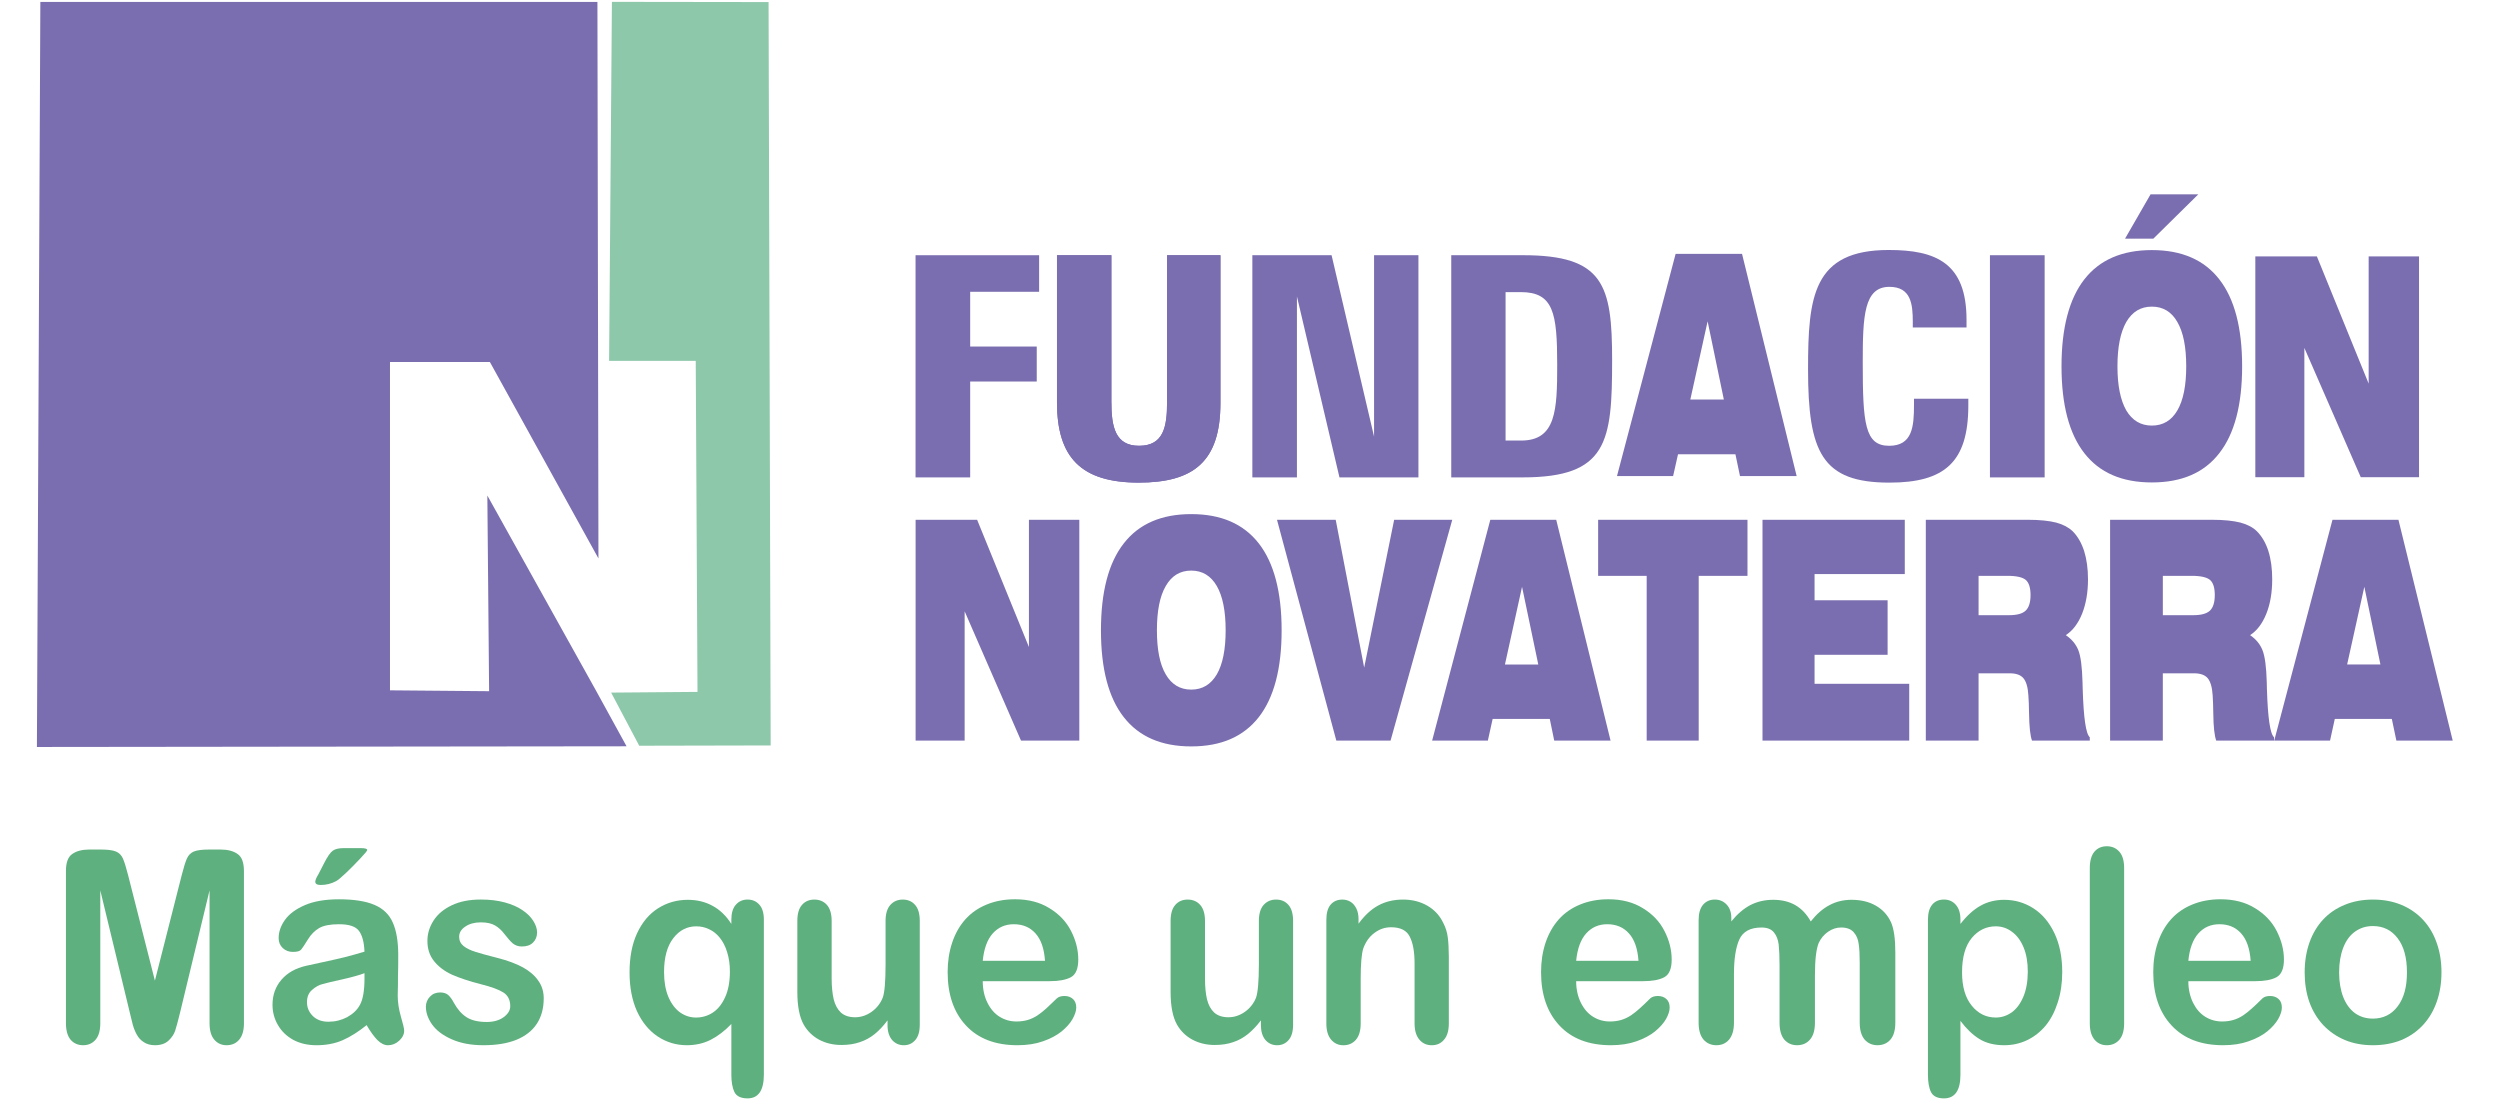 <?xml version="1.0" encoding="UTF-8" standalone="no"?>
<!-- Created with Inkscape (http://www.inkscape.org/) -->

<svg
   xmlns:dc="http://purl.org/dc/elements/1.1/"
   xmlns:cc="http://creativecommons.org/ns#"
   xmlns:rdf="http://www.w3.org/1999/02/22-rdf-syntax-ns#"
   xmlns:svg="http://www.w3.org/2000/svg"
   xmlns="http://www.w3.org/2000/svg"
   xmlns:sodipodi="http://sodipodi.sourceforge.net/DTD/sodipodi-0.dtd"
   xmlns:inkscape="http://www.inkscape.org/namespaces/inkscape"
   width="150.142mm"
   height="66.322mm"
   viewBox="0 0 532 235"
   id="svg4460"
   version="1.1"
   inkscape:version="0.91 r13725"
   inkscape:export-filename="/home/creawww/KGESTION/070_novaterra/memoria Anual/memoria 2014/paginas/images/LogoNovaterra.png.png"
   inkscape:export-xdpi="300"
   inkscape:export-ydpi="300"
   sodipodi:docname="logonovaterra.svg">
  <defs
     id="defs4462" />
  <sodipodi:namedview
     id="base"
     pagecolor="#ffffff"
     bordercolor="#666666"
     borderopacity="1.0"
     inkscape:pageopacity="0.0"
     inkscape:pageshadow="2"
     inkscape:zoom="0.7"
     inkscape:cx="-47.615903"
     inkscape:cy="278.39943"
     inkscape:document-units="px"
     inkscape:current-layer="layer1"
     showgrid="false"
     fit-margin-top="0"
     fit-margin-left="0"
     fit-margin-right="0"
     fit-margin-bottom="0"
     inkscape:window-width="1280"
     inkscape:window-height="958"
     inkscape:window-x="0"
     inkscape:window-y="27"
     inkscape:window-maximized="1" />
  <g
     inkscape:label="Capa 1"
     inkscape:groupmode="layer"
     id="layer1"
     transform="translate(-119.714,-512.005)">
    <path
       d="m 128.296,512.416 118.55,0 0.218,118.427 -23.105,-41.807 -21.256,0 0,69.871 21.093,0.186 -0.375,-41.637 23.087,41.45 6.539,11.911 -125.479,0.147 0.732,-158.549 0,0 z"
       style="fill:#7b6eb0;fill-opacity:1;fill-rule:nonzero;stroke:none"
       id="path5607"
       inkscape:connector-curvature="0" />
    <path
       d="m 249.326,588.795 18.441,0 0.375,70.446 -18.379,0.151 5.978,11.306 27.972,-0.062 -0.446,-158.19 -33.338,-0.046 -0.598,76.38 0,0.014 z"
       style="fill:#8dc8ab;fill-opacity:1;fill-rule:nonzero;stroke:none"
       id="path5609"
       inkscape:connector-curvature="0" />
    <path
       d="m 538.573,598.303 0,-1.448 -11.559,0 0,1.242 c 0,4.651 -0.315,8.772 -5.292,8.772 -5.182,0 -5.615,-4.777 -5.615,-17.737 0,-9.862 0.251,-16.086 5.672,-16.086 4.596,0 4.977,3.683 4.977,7.409 l 0,1.238 11.436,0 0,-1.641 c 0,-12.095 -6.524,-14.849 -16.55,-14.849 -16.15,0 -17.174,9.947 -17.174,25.387 0,17.706 2.978,24.119 17.311,24.119 11.697,0 16.794,-4.31 16.794,-16.405"
       style="fill:#7b6eb0;fill-opacity:1;fill-rule:nonzero;stroke:none"
       id="path5611"
       inkscape:connector-curvature="0" />
    <path
       d="m 543.173,566.315 11.64,0 0,47.281 -11.64,0 0,-47.281 z"
       style="fill:#7b6eb0;fill-opacity:1;fill-rule:nonzero;stroke:none"
       id="path5613"
       inkscape:connector-curvature="0" />
    <path
       d="m 587.509,553.362 -10.159,0 -5.424,9.426 6.023,0 9.561,-9.426 z"
       style="fill:#7b6eb0;fill-opacity:1;fill-rule:nonzero;stroke:none"
       id="path5615"
       inkscape:connector-curvature="0" />
    <path
       d="m 421.556,613.596 0,-47.281 -9.441,0 0,38.594 -9.041,-38.594 -16.86,0 0,47.281 9.489,0 0,-38.509 9.05,38.509 16.803,0 z"
       style="fill:#7b6eb0;fill-opacity:1;fill-rule:nonzero;stroke:none"
       id="path5617"
       inkscape:connector-curvature="0" />
    <path
       d="m 340.838,574.098 0,-7.781 -26.296,0 0,47.281 11.625,0 0,-20.404 14.166,0 0,-7.444 -14.166,0 0,-11.651 14.671,0 z"
       style="fill:#7b6eb0;fill-opacity:1;fill-rule:nonzero;stroke:none"
       id="path5619"
       inkscape:connector-curvature="0" />
    <path
       d="m 603.67,669.604 12.396,-46.989 14.036,0 11.551,46.989 -11.989,0 -0.967,-4.606 -12.139,0 -1.01,4.606 -11.878,0 z m 15.512,-16.194 7.087,0 -3.426,-16.533 -3.661,16.533 z m -39.215,-10.493 6.448,0 c 1.693,0 2.876,-0.314 3.577,-0.969 0.678,-0.654 1.028,-1.767 1.028,-3.295 0,-1.543 -0.315,-2.588 -0.974,-3.203 -0.652,-0.587 -1.96,-0.906 -3.901,-0.906 l -6.178,0 0,8.373 z m 10.521,-20.301 c 2.482,0 4.486,0.215 5.979,0.592 1.485,0.394 2.664,1.014 3.492,1.829 1.056,1.054 1.884,2.435 2.452,4.188 0.558,1.749 0.828,3.763 0.828,6.049 0,2.781 -0.403,5.22 -1.245,7.329 -0.842,2.099 -1.991,3.609 -3.458,4.561 1.259,0.865 2.145,1.937 2.642,3.219 0.509,1.265 0.816,3.552 0.903,6.795 0.018,0.354 0.018,0.838 0.035,1.466 0.19,6.143 0.687,9.552 1.517,10.246 l 0,0.714 -12.305,0 c -0.367,-0.987 -0.593,-2.898 -0.625,-5.785 -0.035,-1.659 -0.057,-2.947 -0.137,-3.871 -0.102,-1.7 -0.465,-2.905 -1.042,-3.609 -0.584,-0.7 -1.564,-1.055 -2.951,-1.055 l -6.608,0 0,14.319 -11.222,0 0,-46.989 21.743,0 z m -49.732,20.301 6.458,0 c 1.701,0 2.867,-0.314 3.563,-0.969 0.687,-0.654 1.037,-1.767 1.037,-3.295 0,-1.543 -0.319,-2.588 -0.974,-3.203 -0.657,-0.587 -1.955,-0.906 -3.896,-0.906 l -6.188,0 0,8.373 z m 10.535,-20.301 c 2.482,0 4.476,0.215 5.97,0.592 1.476,0.394 2.637,1.014 3.497,1.829 1.063,1.054 1.866,2.435 2.45,4.188 0.545,1.749 0.833,3.763 0.833,6.049 0,2.781 -0.421,5.22 -1.254,7.329 -0.851,2.099 -2.003,3.609 -3.467,4.561 1.268,0.865 2.167,1.937 2.669,3.219 0.504,1.265 0.798,3.552 0.885,6.795 0.009,0.354 0.018,0.838 0.041,1.466 0.185,6.143 0.682,9.552 1.506,10.246 l 0,0.714 -12.294,0 c -0.372,-0.987 -0.59,-2.898 -0.63,-5.785 -0.027,-1.659 -0.066,-2.947 -0.146,-3.871 -0.097,-1.7 -0.465,-2.905 -1.042,-3.609 -0.581,-0.7 -1.555,-1.055 -2.942,-1.055 l -6.613,0 0,14.319 -11.226,0 0,-46.989 21.761,0 z m -56.518,46.989 0,-46.989 30.28,0 0,11.547 -19.2,0 0,5.574 15.544,0 0,11.615 -15.544,0 0,6.161 20.144,0 0,12.091 -31.224,0 z m -24.647,0 0,-35.06 -10.331,0 0,-11.929 31.782,0 0,11.929 -10.38,0 0,35.06 -11.071,0 z m -45.656,0 12.379,-46.989 14.027,0 11.564,46.989 -11.99,0 -0.944,-4.606 -12.161,0 -1.015,4.606 -11.861,0 z m 15.495,-16.194 7.095,0 -3.457,-16.533 -3.638,16.533 z m -35.883,16.194 -12.627,-46.989 12.495,0 6.058,31.45 6.378,-31.45 12.366,0 -13.129,46.989 -11.541,0 z m -50.087,-23.463 c 0,-8.166 1.604,-14.351 4.849,-18.494 3.227,-4.162 8.026,-6.242 14.36,-6.242 6.369,0 11.142,2.081 14.383,6.242 3.227,4.142 4.856,10.328 4.856,18.494 0,8.157 -1.63,14.319 -4.856,18.463 -3.241,4.156 -8.013,6.237 -14.383,6.237 -6.334,0 -11.133,-2.081 -14.36,-6.237 -3.245,-4.144 -4.849,-10.306 -4.849,-18.463 m 11.909,0 c 0,4.072 0.607,7.202 1.879,9.368 1.25,2.153 3.049,3.243 5.421,3.243 2.376,0 4.18,-1.09 5.447,-3.243 1.254,-2.166 1.879,-5.296 1.879,-9.368 0,-4.108 -0.625,-7.247 -1.879,-9.426 -1.268,-2.189 -3.072,-3.288 -5.447,-3.288 -2.372,0 -4.17,1.099 -5.421,3.288 -1.272,2.179 -1.879,5.317 -1.879,9.426 m -51.351,23.463 0,-46.989 13.092,0 11.023,27.077 0,-27.077 10.722,0 0,46.989 -12.41,0 -11.993,-27.513 0,27.513 -10.433,0 z"
       style="fill:#7b6eb0;fill-opacity:1;fill-rule:nonzero;stroke:none"
       id="path5621"
       inkscape:connector-curvature="0" />
    <path
       d="m 379.423,597.777 0,-31.463 -11.359,0 0,31.319 c 0,5.171 -0.737,9.234 -5.962,9.234 -5.048,0 -5.885,-3.995 -5.885,-9.364 l 0,-31.19 -11.577,0 0,31.319 c 0,11.777 5.185,17.073 17.391,17.073 11.63,0 17.392,-4.431 17.392,-16.93"
       style="fill:#7b6eb0;fill-opacity:1;fill-rule:nonzero;stroke:none"
       id="path5623"
       inkscape:connector-curvature="0" />
    <path
       d="m 379.423,597.777 0,-31.463 -11.359,0 0,31.319 c 0,5.171 -0.737,9.234 -5.962,9.234 -5.048,0 -5.885,-3.995 -5.885,-9.364 l 0,-31.19 -11.577,0 0,31.319 c 0,11.777 5.185,17.073 17.391,17.073 11.63,0 17.392,-4.431 17.392,-16.93"
       style="fill:#7b6eb0;fill-opacity:1;fill-rule:nonzero;stroke:none"
       id="path5625"
       inkscape:connector-curvature="0" />
    <path
       d="m 451.087,589.662 c 0,9.674 -0.265,16.095 -7.68,16.095 l -3.307,0 0,-31.59 3.236,0 c 6.975,0 7.751,4.449 7.751,15.494 m 11.687,-0.991 c 0,-16.081 -1.808,-22.356 -18.983,-22.356 l -15.251,0 0,47.281 15.179,0 c 18.097,0 19.054,-7.588 19.054,-24.925"
       style="fill:#7b6eb0;fill-opacity:1;fill-rule:nonzero;stroke:none"
       id="path5627"
       inkscape:connector-curvature="0" />
    <path
       d="m 599.648,613.555 0,-46.988 13.097,0 11.019,27.073 0,-27.073 10.72,0 0,46.988 -12.401,0 -12.002,-27.512 0,27.512 -10.433,0 z"
       style="fill:#7b6eb0;fill-opacity:1;fill-rule:nonzero;stroke:none"
       id="path5629"
       inkscape:connector-curvature="0" />
    <path
       d="m 463.807,613.315 12.481,-47.293 14.13,0 11.625,47.293 -12.059,0 -0.97,-4.642 -12.216,0 -1.046,4.642 -11.945,0 z m 15.61,-16.288 7.131,0 -3.453,-16.647 -3.679,16.647 z"
       style="fill:#7b6eb0;fill-opacity:1;fill-rule:nonzero;stroke:none"
       id="path5631"
       inkscape:connector-curvature="0" />
    <path
       d="m 558.404,589.969 c 0,-8.171 1.618,-14.351 4.845,-18.499 3.239,-4.167 8.035,-6.248 14.382,-6.248 6.355,0 11.142,2.081 14.365,6.248 3.231,4.148 4.844,10.328 4.844,18.499 0,8.144 -1.613,14.314 -4.844,18.453 -3.223,4.184 -8.009,6.248 -14.365,6.248 -6.347,0 -11.142,-2.063 -14.382,-6.248 -3.227,-4.139 -4.845,-10.309 -4.845,-18.453 m 11.905,0 c 0,4.062 0.634,7.198 1.874,9.367 1.276,2.144 3.077,3.233 5.447,3.233 2.372,0 4.188,-1.089 5.429,-3.233 1.268,-2.169 1.884,-5.305 1.884,-9.367 0,-4.117 -0.616,-7.252 -1.884,-9.436 -1.241,-2.187 -3.058,-3.277 -5.429,-3.277 -2.37,0 -4.171,1.09 -5.447,3.277 -1.24,2.184 -1.874,5.319 -1.874,9.436"
       style="fill:#7b6eb0;fill-opacity:1;fill-rule:nonzero;stroke:none"
       id="path5633"
       inkscape:connector-curvature="0" />
    <path
       d="m 147.354,727.557 -6.299,-26.083 0,28.264 c 0,1.567 -0.328,2.734 -1.008,3.518 -0.664,0.784 -1.552,1.171 -2.653,1.171 -1.075,0 -1.947,-0.378 -2.632,-1.142 -0.672,-0.784 -1.013,-1.965 -1.013,-3.546 l 0,-32.4 c 0,-1.789 0.439,-2.985 1.336,-3.598 0.898,-0.64 2.104,-0.95 3.614,-0.954 l 2.467,0 c 1.482,0 2.552,0.138 3.216,0.419 0.678,0.281 1.176,0.784 1.499,1.508 0.317,0.725 0.681,1.914 1.097,3.546 l 5.7,22.426 5.701,-22.426 c 0.423,-1.632 0.778,-2.821 1.102,-3.546 0.322,-0.724 0.818,-1.226 1.487,-1.508 0.667,-0.281 1.751,-0.419 3.232,-0.419 l 2.46,0 c 1.522,0 2.729,0.314 3.622,0.954 0.893,0.613 1.331,1.808 1.345,3.598 l 0,32.4 c 0,1.567 -0.344,2.734 -1.027,3.518 -0.664,0.784 -1.548,1.171 -2.684,1.171 -1.048,0 -1.916,-0.387 -2.587,-1.171 -0.686,-0.784 -1.022,-1.951 -1.022,-3.518 l 0,-28.264 -6.294,26.083 c -0.412,1.692 -0.757,2.946 -1.013,3.748 -0.256,0.78 -0.73,1.495 -1.43,2.149 -0.698,0.65 -1.654,0.973 -2.892,0.973 -0.924,0 -1.711,-0.216 -2.352,-0.645 -0.646,-0.406 -1.142,-0.941 -1.491,-1.586 -0.362,-0.65 -0.65,-1.37 -0.872,-2.154 -0.194,-0.802 -0.4,-1.627 -0.61,-2.485"
       style="fill:#289554;fill-opacity:0.746;fill-rule:evenodd;stroke:none"
       id="path5635"
       inkscape:connector-curvature="0" />
    <path
       d="m 192.882,692.485 3.618,0 c 0.907,0 1.362,0.134 1.362,0.41 0,0.152 -0.495,0.757 -1.499,1.817 -0.99,1.065 -2.008,2.085 -3.021,3.052 -1.022,0.964 -1.72,1.549 -2.115,1.752 -1.021,0.545 -2.118,0.812 -3.259,0.812 -0.773,0 -1.164,-0.235 -1.164,-0.697 0,-0.319 0.234,-0.866 0.7,-1.65 l 1.203,-2.338 c 0.698,-1.361 1.305,-2.233 1.817,-2.607 0.518,-0.373 1.31,-0.552 2.357,-0.552 m 4.397,26.612 c -1.07,0.406 -2.632,0.849 -4.684,1.31 -2.039,0.447 -3.455,0.784 -4.229,1.005 -0.792,0.199 -1.543,0.623 -2.255,1.254 -0.717,0.624 -1.071,1.486 -1.071,2.601 0,1.153 0.418,2.135 1.261,2.965 0.836,0.802 1.937,1.199 3.29,1.199 1.442,0 2.778,-0.328 3.999,-0.973 1.228,-0.679 2.132,-1.532 2.698,-2.578 0.659,-1.153 0.991,-3.053 0.991,-5.701 l 0,-1.084 z m 0.489,11.027 c -1.774,1.435 -3.485,2.513 -5.144,3.242 -1.649,0.715 -3.498,1.065 -5.546,1.065 -1.879,0 -3.525,-0.379 -4.958,-1.144 -1.411,-0.784 -2.503,-1.83 -3.264,-3.163 -0.774,-1.315 -1.15,-2.758 -1.15,-4.303 0,-2.083 0.637,-3.855 1.897,-5.326 1.27,-1.467 3.003,-2.458 5.227,-2.96 0.452,-0.11 1.606,-0.36 3.45,-0.755 1.84,-0.388 3.41,-0.752 4.715,-1.066 1.313,-0.333 2.746,-0.729 4.286,-1.199 -0.084,-2.006 -0.478,-3.482 -1.176,-4.414 -0.686,-0.95 -2.097,-1.42 -4.255,-1.42 -1.867,0 -3.259,0.269 -4.215,0.812 -0.925,0.54 -1.735,1.347 -2.402,2.431 -0.667,1.078 -1.131,1.798 -1.424,2.144 -0.267,0.341 -0.857,0.503 -1.764,0.503 -0.832,0 -1.544,-0.262 -2.151,-0.811 -0.588,-0.558 -0.881,-1.26 -0.881,-2.117 0,-1.347 0.457,-2.646 1.363,-3.911 0.916,-1.267 2.326,-2.305 4.26,-3.131 1.923,-0.82 4.333,-1.226 7.213,-1.226 3.21,0 5.736,0.401 7.576,1.199 1.836,0.784 3.127,2.033 3.874,3.744 0.77,1.716 1.15,3.984 1.164,6.811 0,1.794 0,3.316 -0.056,4.557 0,1.245 0,2.634 -0.055,4.164 0,1.429 0.228,2.928 0.677,4.491 0.45,1.55 0.694,2.541 0.694,2.994 0,0.775 -0.355,1.494 -1.075,2.144 -0.694,0.636 -1.494,0.955 -2.375,0.955 -0.756,0 -1.494,-0.369 -2.234,-1.092 -0.728,-0.748 -1.503,-1.808 -2.321,-3.215"
       style="fill:#289554;fill-opacity:0.746;fill-rule:evenodd;stroke:none"
       id="path5637"
       inkscape:connector-curvature="0" />
    <path
       d="m 235.417,724.458 c 0,2.098 -0.484,3.91 -1.472,5.414 -0.987,1.495 -2.437,2.628 -4.362,3.412 -1.915,0.766 -4.241,1.144 -7.001,1.144 -2.618,0 -4.87,-0.424 -6.741,-1.26 -1.879,-0.829 -3.264,-1.877 -4.162,-3.126 -0.884,-1.26 -1.336,-2.532 -1.336,-3.79 0,-0.839 0.295,-1.559 0.859,-2.154 0.57,-0.604 1.296,-0.899 2.175,-0.899 0.764,0 1.349,0.203 1.76,0.585 0.412,0.392 0.814,0.946 1.181,1.655 0.752,1.361 1.65,2.37 2.681,3.034 1.048,0.669 2.486,1.01 4.286,1.01 1.464,0 2.658,-0.342 3.587,-1.01 0.942,-0.682 1.424,-1.467 1.424,-2.343 0,-1.342 -0.501,-2.315 -1.473,-2.932 -0.969,-0.614 -2.561,-1.199 -4.795,-1.757 -2.526,-0.65 -4.573,-1.333 -6.16,-2.038 -1.575,-0.729 -2.835,-1.684 -3.778,-2.855 -0.947,-1.171 -1.423,-2.61 -1.423,-4.321 0,-1.525 0.439,-2.974 1.313,-4.334 0.879,-1.356 2.162,-2.431 3.86,-3.238 1.716,-0.821 3.768,-1.226 6.188,-1.226 1.888,0 3.582,0.198 5.087,0.608 1.522,0.415 2.773,0.964 3.781,1.655 1.014,0.688 1.782,1.444 2.3,2.288 0.534,0.839 0.806,1.655 0.806,2.452 0,0.877 -0.295,1.597 -0.867,2.154 -0.551,0.558 -1.341,0.834 -2.38,0.834 -0.747,0 -1.385,-0.221 -1.928,-0.663 -0.506,-0.452 -1.106,-1.117 -1.791,-2.015 -0.558,-0.743 -1.203,-1.338 -1.96,-1.789 -0.747,-0.443 -1.76,-0.668 -3.047,-0.668 -1.327,0 -2.424,0.299 -3.295,0.895 -0.876,0.576 -1.313,1.305 -1.313,2.176 0,0.807 0.323,1.467 0.959,1.987 0.646,0.504 1.518,0.918 2.606,1.251 1.084,0.337 2.583,0.747 4.489,1.235 2.278,0.577 4.117,1.26 5.561,2.061 1.441,0.802 2.516,1.757 3.259,2.855 0.756,1.075 1.123,2.315 1.123,3.712"
       style="fill:#289554;fill-opacity:0.746;fill-rule:evenodd;stroke:none"
       id="path5639"
       inkscape:connector-curvature="0" />
    <path
       d="m 261.025,718.874 c 0,2.044 0.309,3.818 0.933,5.303 0.641,1.472 1.482,2.569 2.512,3.298 1.044,0.715 2.154,1.064 3.353,1.064 1.305,0 2.508,-0.35 3.591,-1.064 1.089,-0.729 1.965,-1.826 2.623,-3.298 0.667,-1.465 0.999,-3.283 0.999,-5.446 0,-1.522 -0.198,-2.9 -0.596,-4.136 -0.368,-1.222 -0.898,-2.233 -1.558,-3.044 -0.658,-0.816 -1.415,-1.42 -2.273,-1.807 -0.853,-0.415 -1.76,-0.614 -2.724,-0.614 -1.973,0 -3.61,0.844 -4.906,2.537 -1.305,1.697 -1.954,4.099 -1.954,7.207 m 14.322,21.781 0,-10.745 c -1.407,1.467 -2.88,2.591 -4.414,3.375 -1.522,0.766 -3.207,1.144 -5.069,1.144 -2.26,0 -4.335,-0.631 -6.205,-1.873 -1.857,-1.244 -3.321,-3.033 -4.392,-5.358 -1.061,-2.351 -1.583,-5.109 -1.583,-8.267 0,-3.243 0.53,-6.009 1.6,-8.329 1.084,-2.32 2.552,-4.09 4.454,-5.303 1.911,-1.208 4.02,-1.812 6.356,-1.812 1.958,0 3.706,0.429 5.267,1.287 1.552,0.831 2.884,2.117 3.985,3.846 l 0,-0.913 c 0,-1.402 0.322,-2.463 0.968,-3.186 0.641,-0.729 1.477,-1.089 2.495,-1.089 1.008,0 1.849,0.36 2.494,1.089 0.636,0.705 0.964,1.766 0.964,3.186 l 0,32.949 c 0,3.384 -1.159,5.077 -3.459,5.086 -1.424,0 -2.375,-0.456 -2.818,-1.37 -0.433,-0.907 -0.645,-2.148 -0.645,-3.716"
       style="fill:#289554;fill-opacity:0.746;fill-rule:evenodd;stroke:none"
       id="path5641"
       inkscape:connector-curvature="0" />
    <path
       d="m 308.58,730.124 0,-0.982 c -0.863,1.162 -1.778,2.126 -2.743,2.919 -0.968,0.775 -2.017,1.351 -3.171,1.72 -1.136,0.397 -2.442,0.595 -3.905,0.595 -1.774,0 -3.353,-0.388 -4.777,-1.144 -1.379,-0.765 -2.458,-1.822 -3.228,-3.163 -0.907,-1.609 -1.367,-3.943 -1.367,-6.977 l 0,-15.113 c 0,-1.525 0.327,-2.661 0.987,-3.407 0.667,-0.757 1.534,-1.139 2.632,-1.139 1.097,0 1.994,0.382 2.679,1.139 0.664,0.761 1.004,1.9 1.004,3.407 l 0,12.203 c 0,1.775 0.155,3.26 0.434,4.473 0.296,1.189 0.796,2.126 1.534,2.823 0.747,0.663 1.747,1 3.021,1 1.234,0 2.392,-0.378 3.485,-1.139 1.089,-0.766 1.876,-1.762 2.383,-2.988 0.412,-1.08 0.615,-3.45 0.615,-7.097 l 0,-9.274 c 0,-1.508 0.341,-2.646 1.018,-3.407 0.681,-0.757 1.565,-1.139 2.644,-1.139 1.093,0 1.973,0.382 2.623,1.139 0.667,0.747 0.995,1.882 0.995,3.407 l 0,22.089 c 0,1.462 -0.323,2.541 -0.964,3.27 -0.628,0.724 -1.433,1.092 -2.437,1.092 -0.991,0 -1.831,-0.378 -2.495,-1.121 -0.636,-0.765 -0.968,-1.827 -0.968,-3.186"
       style="fill:#289554;fill-opacity:0.746;fill-rule:evenodd;stroke:none"
       id="path5643"
       inkscape:connector-curvature="0" />
    <path
       d="m 328.84,716.469 13.251,0 c -0.178,-2.6 -0.844,-4.546 -2.026,-5.838 -1.164,-1.305 -2.698,-1.95 -4.622,-1.95 -1.809,0 -3.308,0.654 -4.489,1.973 -1.159,1.31 -1.857,3.247 -2.114,5.815 m 14.304,4.33 -14.304,0 c 0,1.73 0.339,3.261 0.995,4.58 0.65,1.324 1.517,2.324 2.592,2.988 1.092,0.677 2.286,1.01 3.582,1.01 0.877,0 1.676,-0.111 2.392,-0.319 0.726,-0.212 1.438,-0.549 2.116,-0.996 0.681,-0.471 1.305,-0.964 1.875,-1.49 0.566,-0.511 1.304,-1.212 2.225,-2.117 0.367,-0.332 0.902,-0.503 1.606,-0.503 0.756,0 1.353,0.217 1.826,0.651 0.45,0.42 0.69,1.024 0.69,1.817 0,0.677 -0.267,1.494 -0.782,2.425 -0.512,0.909 -1.296,1.789 -2.348,2.657 -1.039,0.834 -2.345,1.531 -3.945,2.088 -1.565,0.558 -3.379,0.839 -5.427,0.839 -4.71,0 -8.354,-1.397 -10.96,-4.193 -2.604,-2.789 -3.905,-6.579 -3.905,-11.367 0,-2.249 0.318,-4.339 0.96,-6.257 0.641,-1.932 1.583,-3.592 2.808,-4.971 1.239,-1.374 2.743,-2.425 4.557,-3.158 1.809,-0.743 3.803,-1.112 6.006,-1.112 2.858,0 5.298,0.631 7.333,1.9 2.053,1.245 3.591,2.864 4.605,4.861 1.02,1.996 1.529,4.021 1.529,6.082 0,1.918 -0.529,3.172 -1.579,3.749 -1.053,0.558 -2.543,0.834 -4.444,0.834"
       style="fill:#289554;fill-opacity:0.746;fill-rule:evenodd;stroke:none"
       id="path5645"
       inkscape:connector-curvature="0" />
    <path
       d="m 388.035,730.124 0,-0.982 c -0.876,1.162 -1.801,2.126 -2.769,2.919 -0.969,0.775 -2.017,1.351 -3.153,1.72 -1.141,0.397 -2.451,0.595 -3.91,0.595 -1.774,0 -3.357,-0.388 -4.767,-1.144 -1.402,-0.766 -2.472,-1.822 -3.243,-3.163 -0.914,-1.609 -1.375,-3.943 -1.375,-6.978 l 0,-15.111 c 0,-1.525 0.333,-2.661 0.996,-3.407 0.662,-0.757 1.543,-1.139 2.635,-1.139 1.097,0 1.995,0.383 2.667,1.139 0.681,0.761 1.021,1.9 1.021,3.407 l 0,12.203 c 0,1.775 0.145,3.26 0.428,4.473 0.284,1.189 0.792,2.126 1.53,2.823 0.752,0.663 1.752,1 3.026,1 1.234,0 2.387,-0.378 3.485,-1.139 1.079,-0.766 1.879,-1.762 2.38,-2.988 0.4,-1.08 0.61,-3.45 0.619,-7.097 l 0,-9.274 c 0,-1.508 0.334,-2.646 1.013,-3.407 0.681,-0.757 1.57,-1.139 2.649,-1.139 1.093,0 1.973,0.383 2.632,1.139 0.655,0.747 0.985,1.882 0.985,3.407 l 0,22.089 c 0,1.462 -0.322,2.541 -0.964,3.27 -0.623,0.724 -1.441,1.092 -2.441,1.092 -0.999,0 -1.831,-0.378 -2.481,-1.121 -0.641,-0.765 -0.964,-1.827 -0.964,-3.186"
       style="fill:#289554;fill-opacity:0.746;fill-rule:evenodd;stroke:none"
       id="path5647"
       inkscape:connector-curvature="0" />
    <path
       d="m 408.81,707.643 0,0.923 c 1.296,-1.766 2.689,-3.062 4.211,-3.883 1.539,-0.834 3.294,-1.249 5.271,-1.249 1.93,0 3.653,0.438 5.171,1.31 1.517,0.876 2.653,2.116 3.4,3.712 0.484,0.927 0.801,1.937 0.938,3.015 0.14,1.08 0.217,2.459 0.223,4.137 l 0,14.185 c 0,1.531 -0.34,2.684 -1.027,3.468 -0.658,0.784 -1.525,1.171 -2.6,1.171 -1.089,0 -1.964,-0.397 -2.645,-1.199 -0.676,-0.802 -1.017,-1.946 -1.017,-3.44 l 0,-12.709 c 0,-2.514 -0.339,-4.423 -1.021,-5.75 -0.655,-1.338 -1.986,-2.011 -3.985,-2.011 -1.305,0 -2.494,0.406 -3.565,1.227 -1.075,0.797 -1.853,1.914 -2.361,3.329 -0.346,1.135 -0.535,3.261 -0.535,6.364 l 0,9.551 c 0,1.549 -0.344,2.711 -1.039,3.495 -0.672,0.766 -1.561,1.144 -2.653,1.144 -1.053,0 -1.916,-0.397 -2.602,-1.199 -0.68,-0.802 -1.012,-1.946 -1.012,-3.44 l 0,-22.038 c 0,-1.449 0.301,-2.528 0.906,-3.238 0.615,-0.724 1.442,-1.084 2.5,-1.084 0.637,0 1.22,0.157 1.738,0.471 0.506,0.314 0.925,0.788 1.235,1.425 0.317,0.636 0.473,1.401 0.473,2.315"
       style="fill:#289554;fill-opacity:0.746;fill-rule:evenodd;stroke:none"
       id="path5649"
       inkscape:connector-curvature="0" />
    <path
       d="m 455.12,716.469 13.264,0 c -0.183,-2.6 -0.858,-4.546 -2.038,-5.838 -1.164,-1.305 -2.699,-1.95 -4.609,-1.95 -1.822,0 -3.321,0.654 -4.499,1.973 -1.163,1.31 -1.861,3.247 -2.118,5.815 m 14.303,4.33 -14.303,0 c 0,1.73 0.35,3.261 0.999,4.58 0.65,1.324 1.525,2.324 2.592,2.988 1.088,0.677 2.286,1.01 3.587,1.01 0.881,0 1.672,-0.111 2.392,-0.319 0.73,-0.212 1.433,-0.549 2.114,-0.996 0.669,-0.471 1.31,-0.964 1.871,-1.49 0.571,-0.511 1.313,-1.212 2.22,-2.117 0.378,-0.332 0.916,-0.503 1.61,-0.503 0.747,0 1.353,0.217 1.822,0.651 0.461,0.42 0.69,1.024 0.69,1.817 0,0.677 -0.251,1.494 -0.77,2.425 -0.529,0.909 -1.31,1.789 -2.357,2.657 -1.04,0.834 -2.348,1.531 -3.942,2.088 -1.574,0.558 -3.388,0.839 -5.43,0.839 -4.701,0 -8.354,-1.397 -10.955,-4.193 -2.609,-2.789 -3.914,-6.579 -3.914,-11.367 0,-2.249 0.323,-4.339 0.959,-6.257 0.646,-1.932 1.593,-3.592 2.818,-4.971 1.23,-1.374 2.747,-2.425 4.551,-3.158 1.805,-0.743 3.803,-1.112 6.006,-1.112 2.849,0 5.299,0.631 7.333,1.9 2.057,1.245 3.587,2.864 4.6,4.861 1.022,1.996 1.53,4.021 1.53,6.082 0,1.918 -0.524,3.172 -1.579,3.749 -1.048,0.558 -2.535,0.834 -4.445,0.834"
       style="fill:#289554;fill-opacity:0.746;fill-rule:evenodd;stroke:none"
       id="path5651"
       inkscape:connector-curvature="0" />
    <path
       d="m 505.933,719.487 0,10.131 c 0,1.605 -0.35,2.814 -1.052,3.612 -0.694,0.802 -1.618,1.198 -2.755,1.198 -1.11,0 -2.007,-0.396 -2.711,-1.198 -0.668,-0.798 -1.013,-2.006 -1.013,-3.612 l 0,-12.141 c 0,-1.928 -0.067,-3.404 -0.183,-4.473 -0.128,-1.057 -0.468,-1.924 -1.023,-2.596 -0.561,-0.682 -1.428,-1.028 -2.622,-1.028 -2.397,0 -3.976,0.857 -4.742,2.568 -0.761,1.711 -1.131,4.174 -1.131,7.369 l 0,10.302 c 0,1.587 -0.345,2.785 -1.04,3.612 -0.681,0.802 -1.574,1.198 -2.71,1.198 -1.093,0 -2.013,-0.396 -2.726,-1.198 -0.702,-0.827 -1.043,-2.025 -1.043,-3.612 l 0,-21.803 c 0,-1.434 0.31,-2.522 0.937,-3.274 0.641,-0.743 1.477,-1.107 2.517,-1.107 0.999,0 1.831,0.346 2.49,1.051 0.669,0.686 1.013,1.647 1.013,2.878 l 0,0.724 c 1.27,-1.573 2.632,-2.739 4.074,-3.491 1.451,-0.738 3.064,-1.112 4.826,-1.112 1.84,0 3.418,0.383 4.736,1.144 1.318,0.761 2.411,1.919 3.273,3.459 1.225,-1.559 2.552,-2.716 3.963,-3.459 1.407,-0.761 2.972,-1.144 4.694,-1.144 1.995,0 3.72,0.411 5.16,1.231 1.452,0.822 2.536,1.992 3.242,3.514 0.624,1.374 0.934,3.546 0.934,6.511 l 0,14.876 c 0,1.605 -0.351,2.814 -1.039,3.612 -0.699,0.802 -1.615,1.198 -2.755,1.198 -1.11,0 -2.03,-0.396 -2.738,-1.198 -0.695,-0.827 -1.049,-2.025 -1.049,-3.612 l 0,-12.806 c 0,-1.641 -0.066,-2.956 -0.217,-3.938 -0.117,-0.996 -0.468,-1.821 -1.065,-2.495 -0.594,-0.668 -1.482,-1 -2.681,-1 -0.964,0 -1.879,0.294 -2.755,0.895 -0.863,0.59 -1.534,1.392 -2.008,2.393 -0.529,1.29 -0.8,3.569 -0.8,6.82"
       style="fill:#289554;fill-opacity:0.746;fill-rule:evenodd;stroke:none"
       id="path5653"
       inkscape:connector-curvature="0" />
    <path
       d="m 551.229,718.785 c 0,-2.011 -0.294,-3.731 -0.889,-5.16 -0.597,-1.452 -1.416,-2.561 -2.469,-3.33 -1.034,-0.779 -2.18,-1.166 -3.459,-1.166 -2.015,0 -3.723,0.825 -5.104,2.475 -1.383,1.67 -2.069,4.1 -2.069,7.324 0,3.035 0.686,5.405 2.069,7.096 1.363,1.679 3.07,2.514 5.104,2.514 1.218,0 2.336,-0.36 3.384,-1.089 1.03,-0.747 1.862,-1.853 2.482,-3.325 0.627,-1.476 0.937,-3.251 0.951,-5.339 m -14.334,-11.077 0,0.913 c 1.366,-1.762 2.804,-3.062 4.281,-3.878 1.482,-0.839 3.153,-1.254 5.038,-1.254 2.255,0 4.321,0.599 6.209,1.807 1.897,1.217 3.379,2.988 4.48,5.308 1.102,2.324 1.654,5.082 1.654,8.272 0,2.338 -0.317,4.501 -0.964,6.475 -0.619,1.955 -1.486,3.602 -2.596,4.944 -1.102,1.314 -2.42,2.342 -3.94,3.071 -1.5,0.711 -3.106,1.065 -4.843,1.065 -2.088,0 -3.848,-0.442 -5.276,-1.319 -1.415,-0.871 -2.76,-2.158 -4.042,-3.856 l 0,11.451 c 0,3.348 -1.177,5.036 -3.512,5.036 -1.371,0 -2.291,-0.452 -2.738,-1.315 -0.439,-0.857 -0.664,-2.117 -0.664,-3.776 l 0,-32.899 c 0,-1.447 0.307,-2.527 0.912,-3.236 0.596,-0.724 1.437,-1.084 2.49,-1.084 1.03,0 1.871,0.364 2.521,1.107 0.658,0.733 0.991,1.789 0.991,3.168"
       style="fill:#289554;fill-opacity:0.746;fill-rule:evenodd;stroke:none"
       id="path5655"
       inkscape:connector-curvature="0" />
    <path
       d="m 564.423,729.791 0,-33.065 c 0,-1.527 0.329,-2.68 0.969,-3.462 0.66,-0.78 1.536,-1.176 2.645,-1.176 1.115,0 2.004,0.396 2.685,1.176 0.672,0.765 1.008,1.912 1.008,3.462 l 0,33.065 c 0,1.549 -0.351,2.711 -1.034,3.495 -0.686,0.766 -1.567,1.144 -2.659,1.144 -1.07,0 -1.946,-0.397 -2.622,-1.199 -0.66,-0.802 -0.992,-1.946 -0.992,-3.44"
       style="fill:#289554;fill-opacity:0.746;fill-rule:evenodd;stroke:none"
       id="path5657"
       inkscape:connector-curvature="0" />
    <path
       d="m 585.393,716.469 13.264,0 c -0.188,-2.6 -0.858,-4.546 -2.033,-5.838 -1.164,-1.305 -2.703,-1.95 -4.609,-1.95 -1.827,0 -3.327,0.654 -4.503,1.973 -1.159,1.31 -1.871,3.247 -2.119,5.815 m 14.304,4.33 -14.304,0 c 0,1.73 0.357,3.261 0.995,4.58 0.659,1.324 1.517,2.324 2.597,2.988 1.088,0.677 2.286,1.01 3.595,1.01 0.872,0 1.664,-0.111 2.375,-0.319 0.74,-0.212 1.442,-0.549 2.128,-0.996 0.669,-0.471 1.296,-0.964 1.863,-1.49 0.575,-0.511 1.308,-1.212 2.225,-2.117 0.367,-0.332 0.916,-0.503 1.609,-0.503 0.747,0 1.35,0.217 1.827,0.651 0.461,0.42 0.685,1.024 0.685,1.817 0,0.677 -0.249,1.494 -0.77,2.425 -0.527,0.909 -1.305,1.789 -2.356,2.657 -1.04,0.834 -2.35,1.531 -3.95,2.088 -1.557,0.558 -3.375,0.839 -5.422,0.839 -4.697,0 -8.354,-1.397 -10.956,-4.193 -2.609,-2.789 -3.914,-6.579 -3.914,-11.367 0,-2.249 0.323,-4.339 0.96,-6.257 0.646,-1.932 1.583,-3.592 2.818,-4.971 1.225,-1.374 2.75,-2.425 4.55,-3.158 1.805,-0.743 3.804,-1.112 6.007,-1.112 2.848,0 5.299,0.631 7.333,1.9 2.057,1.245 3.586,2.864 4.609,4.861 1.011,1.996 1.534,4.021 1.534,6.082 0,1.918 -0.54,3.172 -1.593,3.749 -1.053,0.558 -2.533,0.834 -4.444,0.834"
       style="fill:#289554;fill-opacity:0.746;fill-rule:evenodd;stroke:none"
       id="path5659"
       inkscape:connector-curvature="0" />
    <path
       d="m 631.915,718.928 c 0,-3.108 -0.65,-5.528 -1.981,-7.262 -1.305,-1.734 -3.061,-2.596 -5.281,-2.596 -1.424,0 -2.68,0.392 -3.768,1.171 -1.092,0.766 -1.933,1.905 -2.517,3.407 -0.593,1.509 -0.888,3.27 -0.888,5.28 0,1.992 0.294,3.74 0.862,5.225 0.579,1.486 1.419,2.628 2.481,3.432 1.093,0.784 2.38,1.18 3.83,1.18 2.22,0 3.976,-0.875 5.281,-2.605 1.331,-1.748 1.981,-4.15 1.981,-7.231 m 7.343,0 c 0,2.27 -0.334,4.367 -1.018,6.286 -0.677,1.918 -1.659,3.569 -2.941,4.947 -1.287,1.375 -2.821,2.431 -4.612,3.178 -1.787,0.72 -3.791,1.088 -6.033,1.088 -2.211,0 -4.202,-0.378 -5.962,-1.115 -1.773,-0.747 -3.299,-1.808 -4.609,-3.186 -1.287,-1.397 -2.272,-3.035 -2.945,-4.911 -0.664,-1.901 -0.991,-3.998 -0.991,-6.286 0,-2.305 0.34,-4.412 1.014,-6.341 0.681,-1.918 1.658,-3.555 2.923,-4.915 1.265,-1.356 2.809,-2.398 4.609,-3.131 1.805,-0.743 3.791,-1.108 5.962,-1.108 2.22,0 4.228,0.365 6.033,1.108 1.803,0.751 3.351,1.807 4.633,3.186 1.292,1.378 2.262,3.02 2.92,4.924 0.681,1.901 1.018,3.99 1.018,6.276"
       style="fill:#289554;fill-opacity:0.746;fill-rule:evenodd;stroke:none"
       id="path5661"
       inkscape:connector-curvature="0" />
  </g>
</svg>
